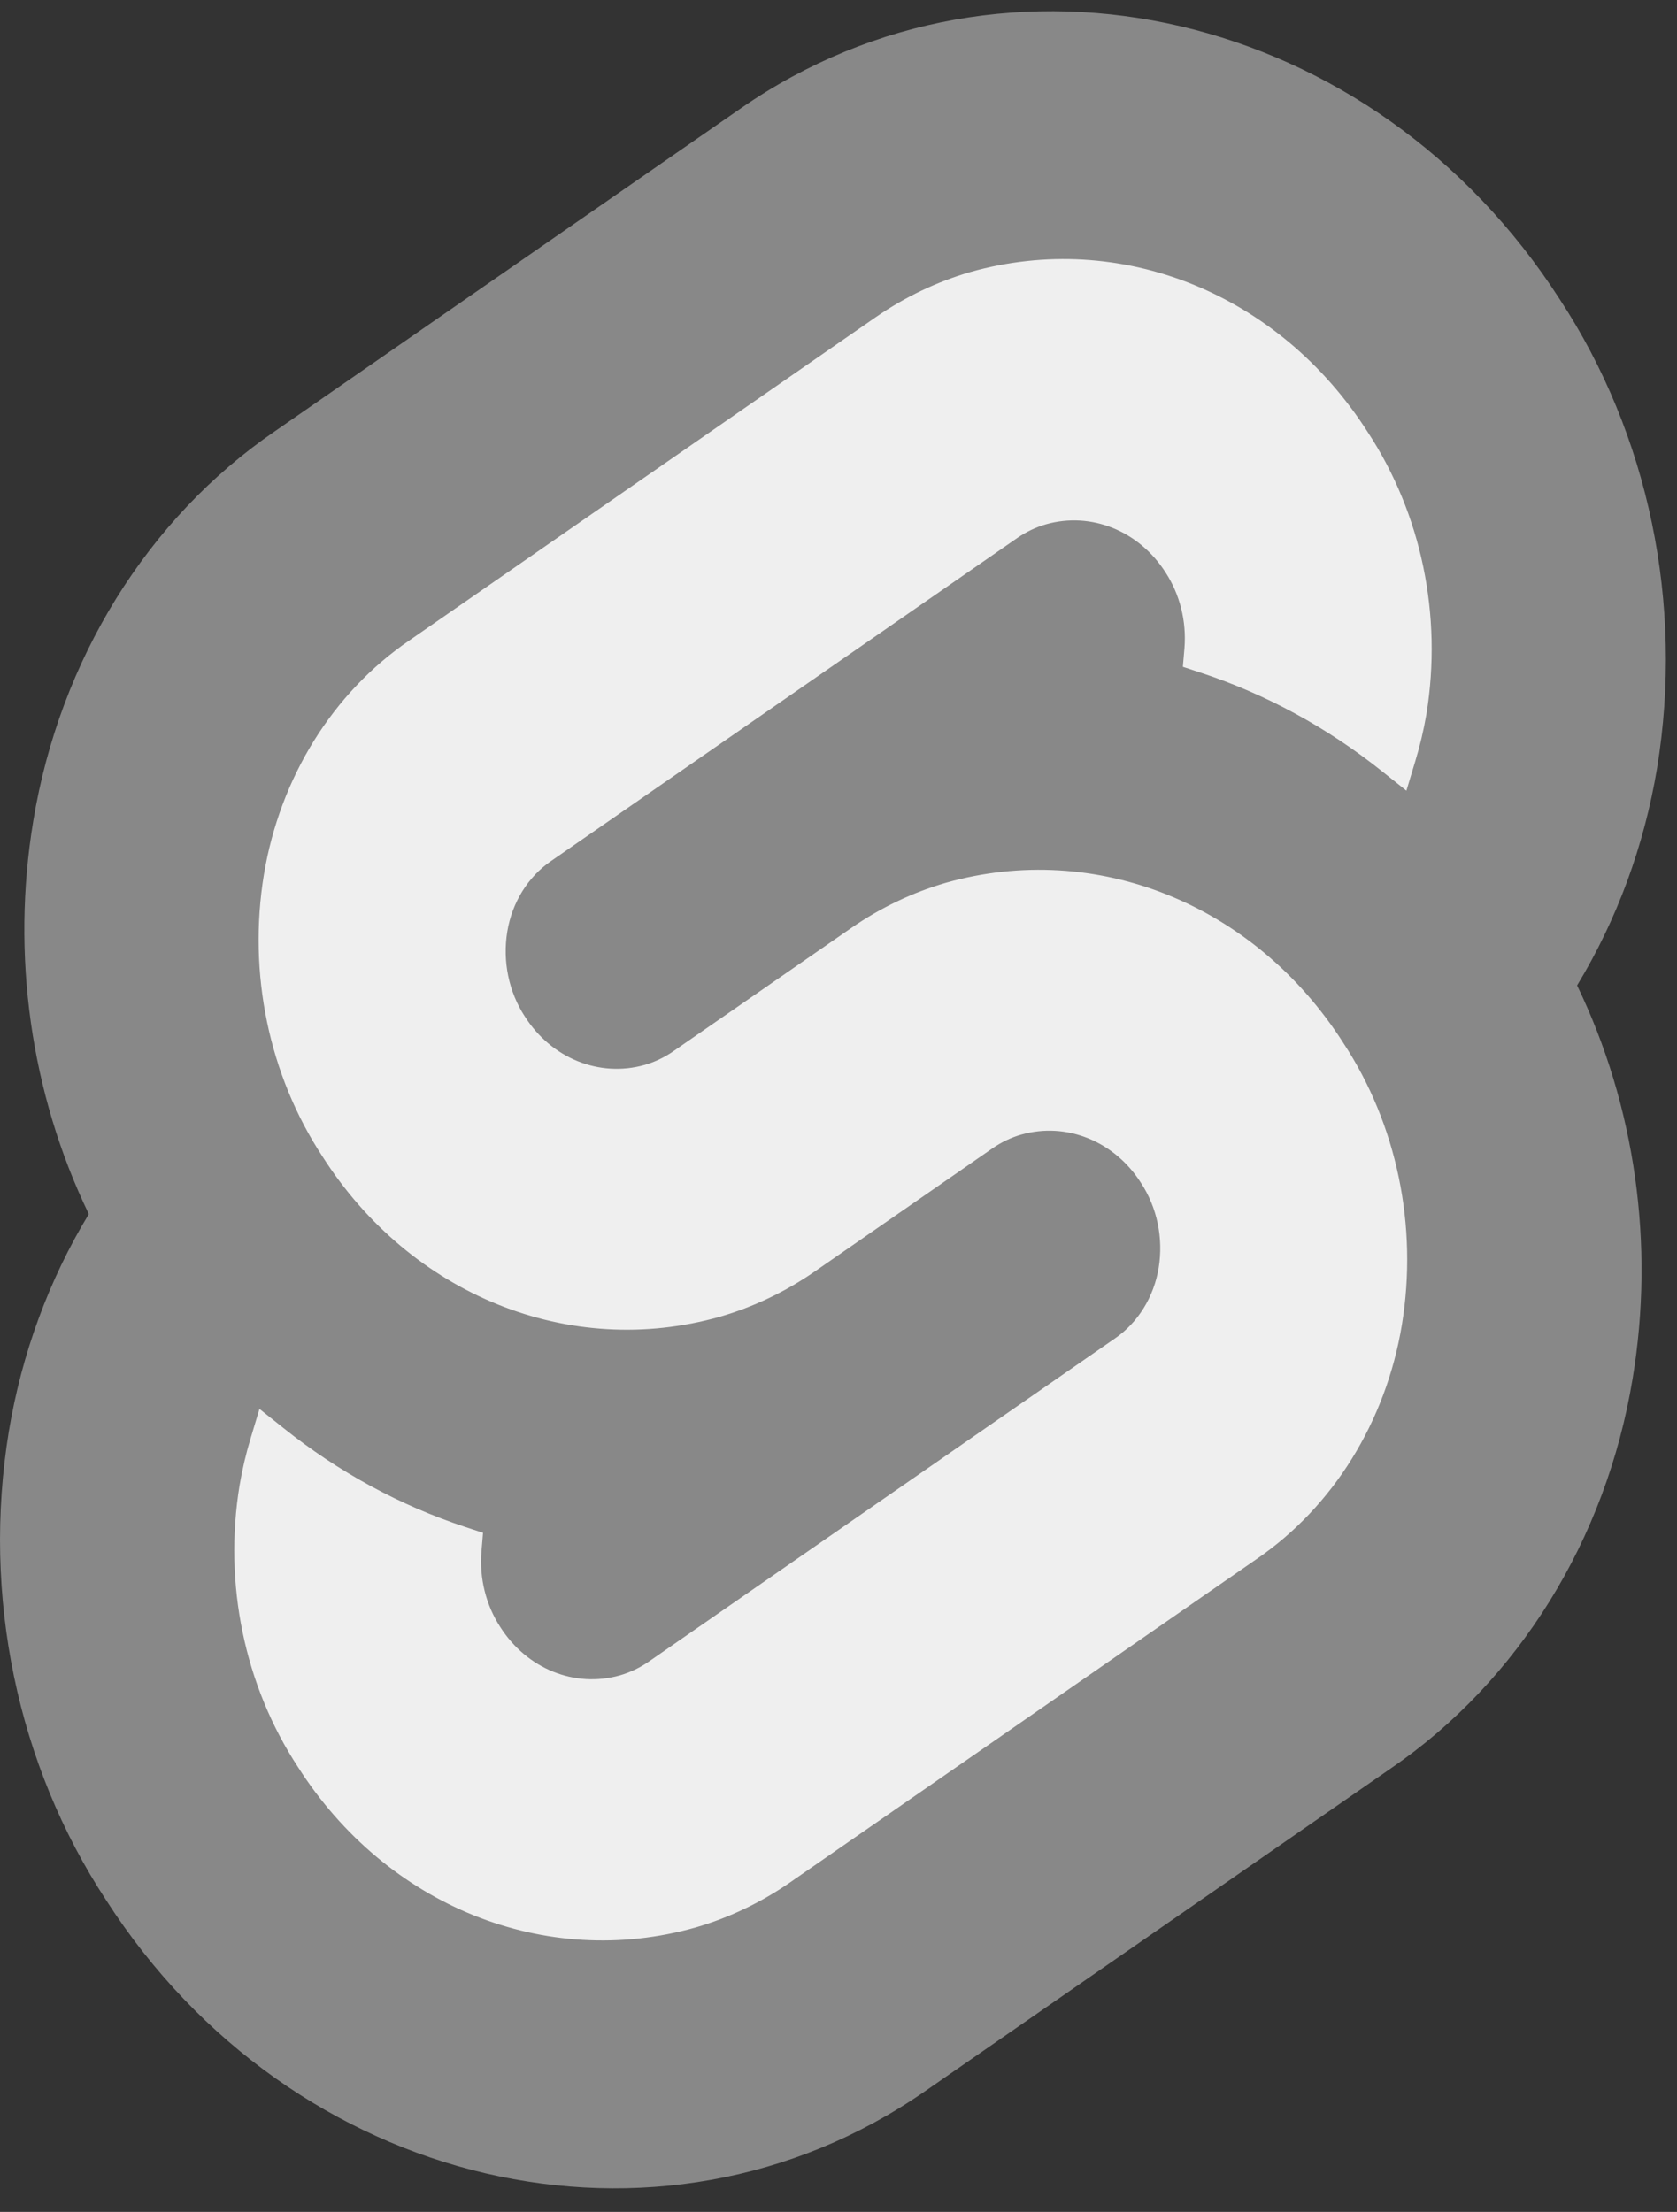 <svg width="47" height="62" viewBox="0 0 47 62" fill="none" xmlns="http://www.w3.org/2000/svg">
<rect x="0" y="0" width="47" height="62" fill="#333333" stroke="none"/>
<path d="M43.713 8.388C38.503 0.278 28.212 -2.127 20.772 3.03L7.705 12.087C4.136 14.53 1.677 18.494 0.933 23.008C0.309 26.768 0.857 30.647 2.489 34.031C1.37 35.876 0.608 37.949 0.247 40.124C-0.505 44.725 0.478 49.462 2.976 53.264C8.186 61.375 18.477 63.78 25.916 58.623L38.984 49.565C42.553 47.123 45.012 43.159 45.756 38.644C46.379 34.884 45.832 31.005 44.2 27.621C45.319 25.776 46.081 23.703 46.442 21.528C47.194 16.927 46.211 12.191 43.713 8.388Z" fill="#888888"/>
<path d="M19.496 54.027C15.284 55.218 10.836 53.425 8.355 49.536C6.854 47.25 6.262 44.402 6.714 41.636C6.79 41.186 6.894 40.743 7.026 40.309L7.272 39.492L7.942 40.026C9.487 41.262 11.216 42.202 13.052 42.805L13.537 42.965L13.493 43.493C13.433 44.242 13.62 44.991 14.02 45.605C14.767 46.778 16.107 47.319 17.377 46.959C17.66 46.877 17.93 46.749 18.178 46.578L31.246 37.518C31.892 37.075 32.338 36.357 32.473 35.539C32.609 34.705 32.43 33.847 31.978 33.158C31.231 31.985 29.891 31.444 28.622 31.803C28.338 31.884 28.068 32.013 27.82 32.184L22.833 35.641C22.013 36.208 21.117 36.636 20.178 36.908C15.966 38.099 11.518 36.306 9.038 32.417C7.536 30.131 6.944 27.283 7.396 24.517C7.845 21.802 9.325 19.418 11.473 17.951L24.539 8.894C25.359 8.326 26.255 7.898 27.194 7.625C31.406 6.434 35.854 8.227 38.335 12.116C39.837 14.403 40.428 17.25 39.977 20.017C39.9 20.467 39.795 20.911 39.662 21.346L39.416 22.163L38.747 21.63C37.202 20.394 35.474 19.454 33.637 18.851L33.151 18.691L33.196 18.163C33.255 17.413 33.068 16.665 32.669 16.05C31.922 14.879 30.584 14.338 29.315 14.696C29.032 14.778 28.761 14.907 28.513 15.078L15.444 24.135C14.798 24.577 14.352 25.295 14.217 26.113C14.081 26.947 14.259 27.805 14.711 28.495C15.458 29.667 16.798 30.208 18.068 29.85C18.351 29.768 18.622 29.639 18.869 29.468L23.855 26.013C24.675 25.445 25.571 25.017 26.511 24.744C30.721 23.554 35.168 25.346 37.648 29.233C39.151 31.519 39.742 34.367 39.29 37.133C38.842 39.848 37.364 42.232 35.217 43.701L22.151 52.758C21.331 53.327 20.435 53.754 19.496 54.027Z" fill="#EFEFEF"/>
</svg>
